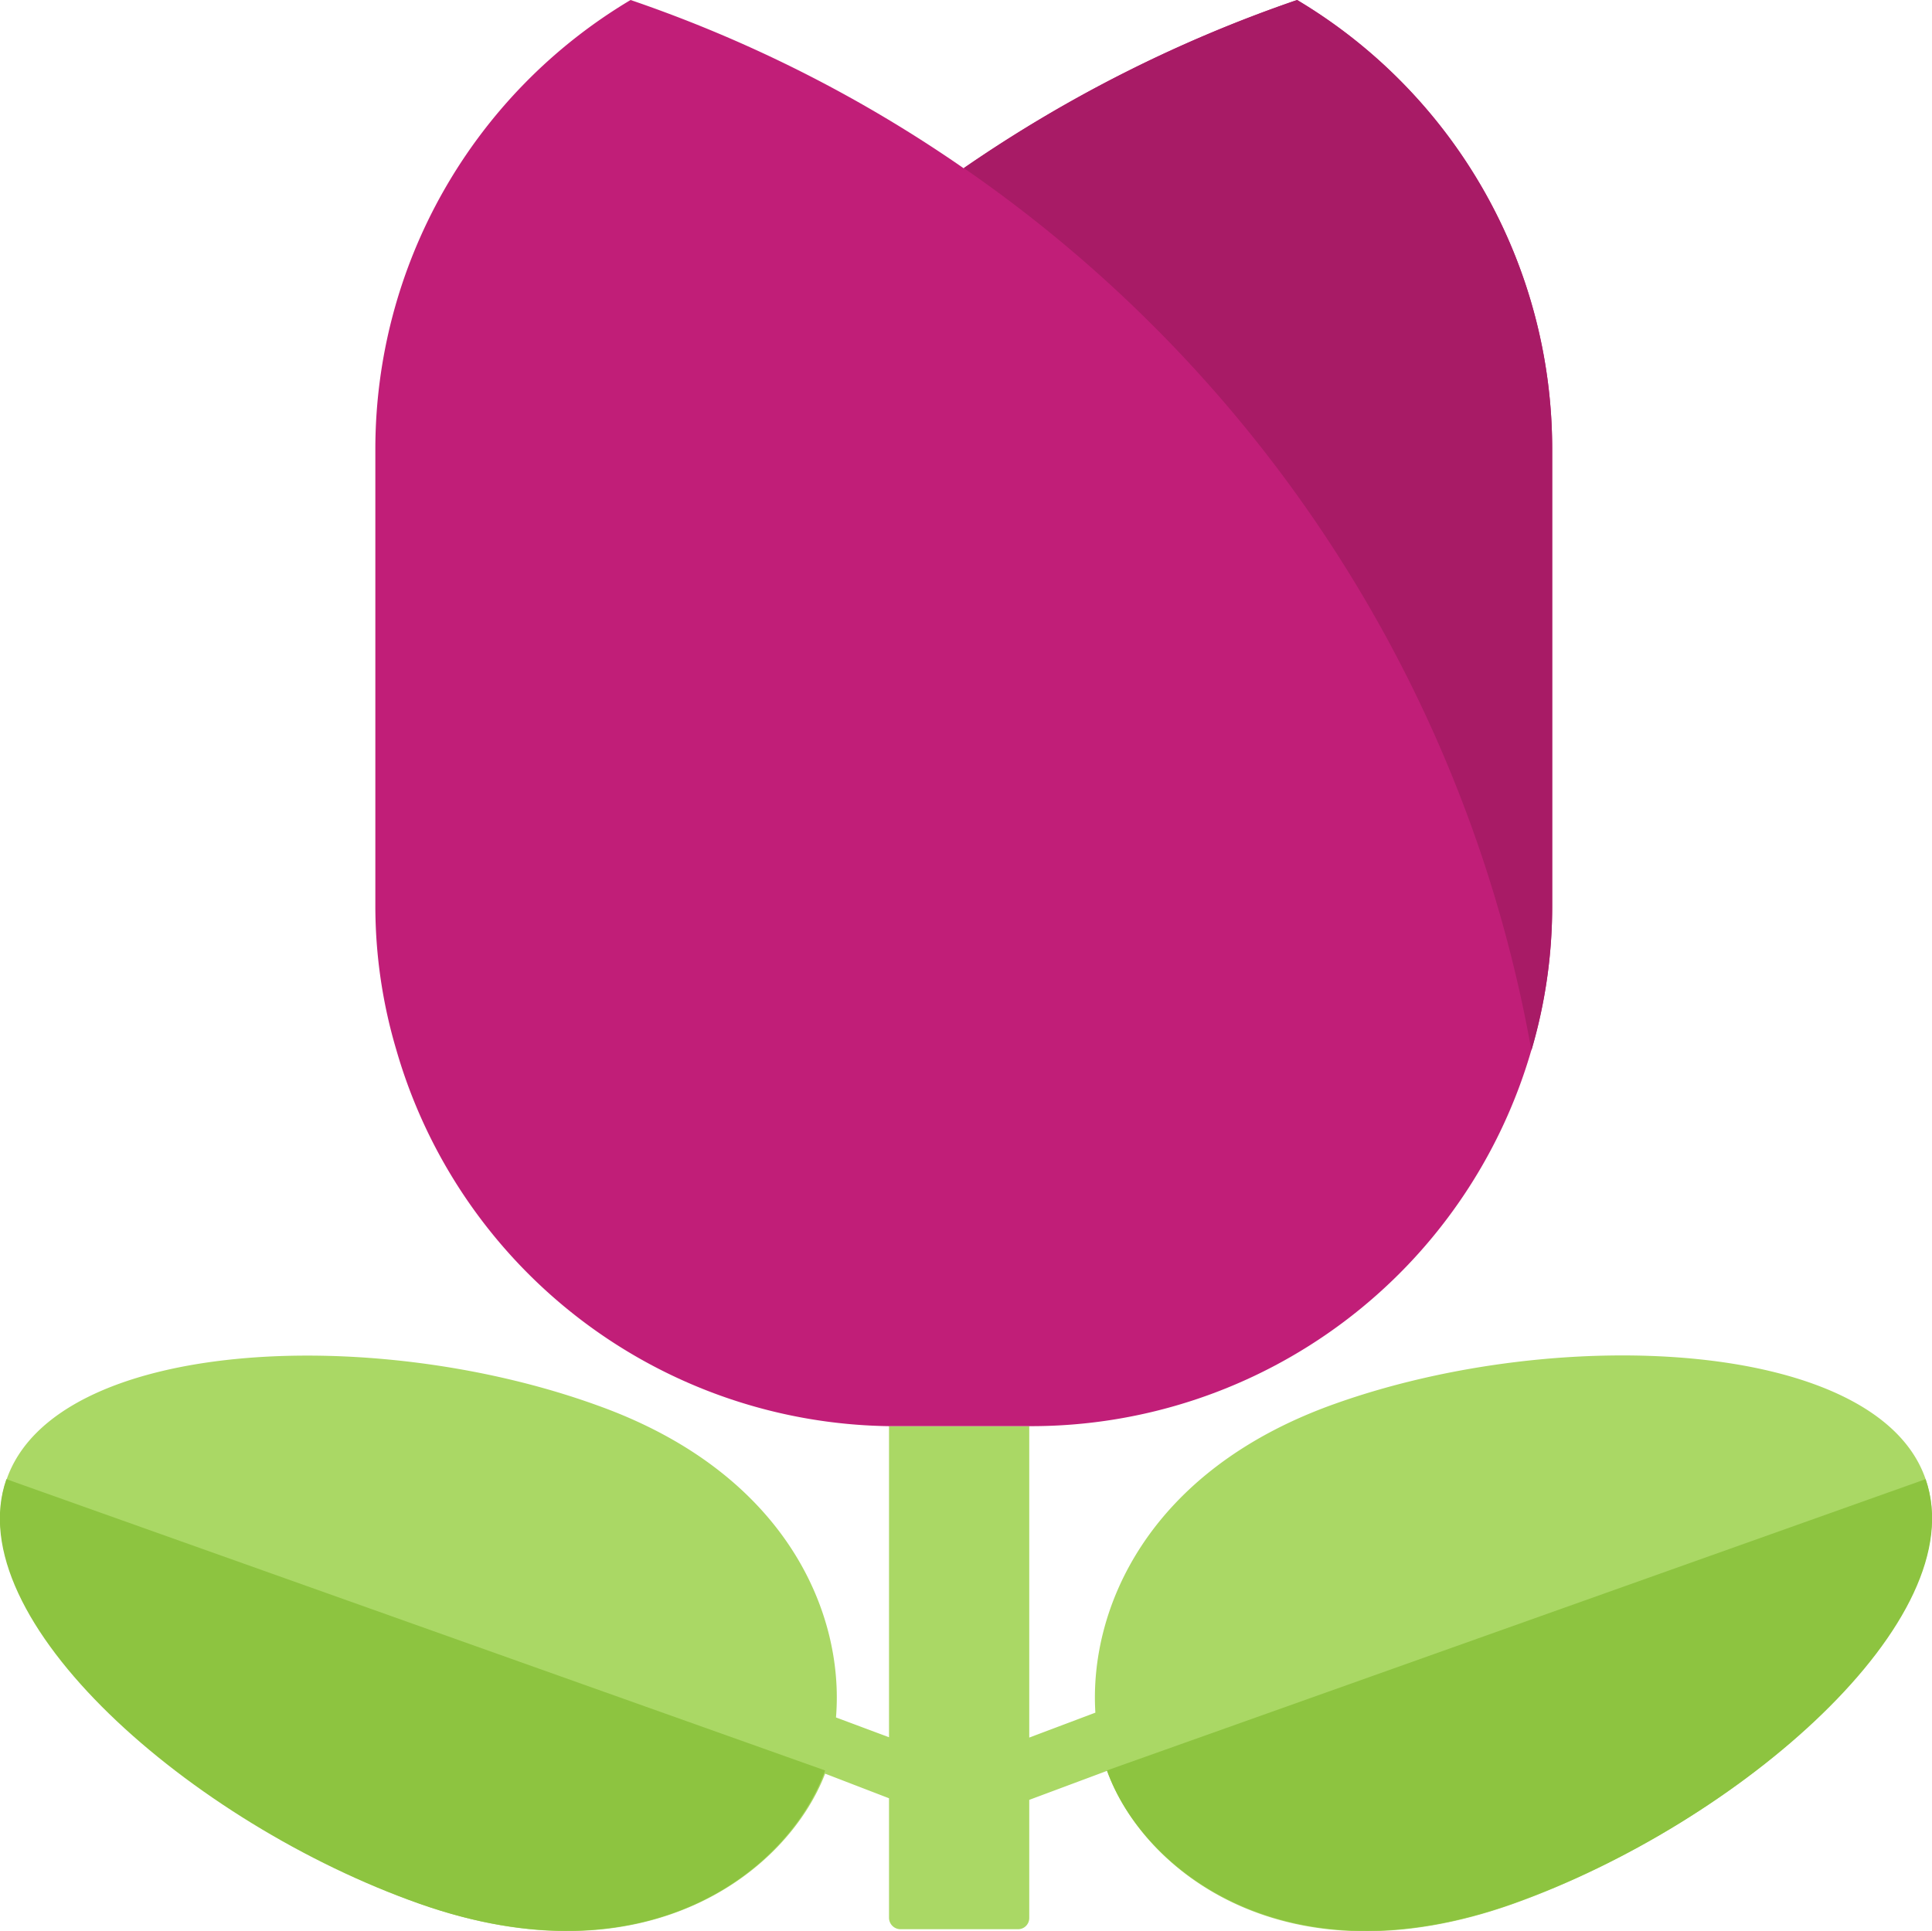 <svg xmlns="http://www.w3.org/2000/svg" viewBox="0 0 60.48 60.46"><defs><style>.cls-1{fill:#aad865;}.cls-2{fill:#8dc440;}.cls-3{fill:#c11e78;}.cls-4{fill:#a81b66;}</style></defs><title>Recurso 20</title><g id="Capa_2" data-name="Capa 2"><g id="Layer_1" data-name="Layer 1"><path class="cls-1" d="M47.36,59.61c-7.07,2.51-11.57-1-12.7-4.17l-2.44.91v3.7a.35.35,0,0,1-.35.35H28.19a.36.36,0,0,1-.36-.35V56.3l-2-.77c-1.2,3.12-5.67,6.56-12.66,4.08S-1.32,50.69.21,46.31,11.61,41.43,18.7,44c5.93,2.12,7.74,6.53,7.47,9.77l1.66.62V44.65h4.39V54.4l2.07-.78c-.2-3.23,1.62-7.58,7.5-9.67,7.07-2.52,17-2,18.49,2.36S54.45,57.08,47.36,59.61Z"/><path class="cls-2" d="M34.65,55.43l25.63-9.12c1.53,4.38-5.84,10.78-12.92,13.29S35.78,58.57,34.65,55.43Z"/><path class="cls-3" d="M48.59,14.06V28.34a15.85,15.85,0,0,1-.65,4.53h0A16.3,16.3,0,0,1,32.27,44.65H27.83A16.28,16.28,0,0,1,12.41,32.88a15.82,15.82,0,0,1-.66-4.54V14.06A16.37,16.37,0,0,1,19.74,0,42.25,42.25,0,0,1,30.17,5.27,42.49,42.49,0,0,1,40.61,0,16.37,16.37,0,0,1,48.59,14.06Z"/><path class="cls-4" d="M48.59,14.05V28.33a16,16,0,0,1-.65,4.56A42.64,42.64,0,0,0,30.17,5.26,42.92,42.92,0,0,1,40.6,0,16.36,16.36,0,0,1,48.59,14.05Z"/><path class="cls-2" d="M25.83,55.43.2,46.31C-1.33,50.69,6,57.09,13.12,59.6S24.7,58.57,25.83,55.43Z"/></g></g></svg>